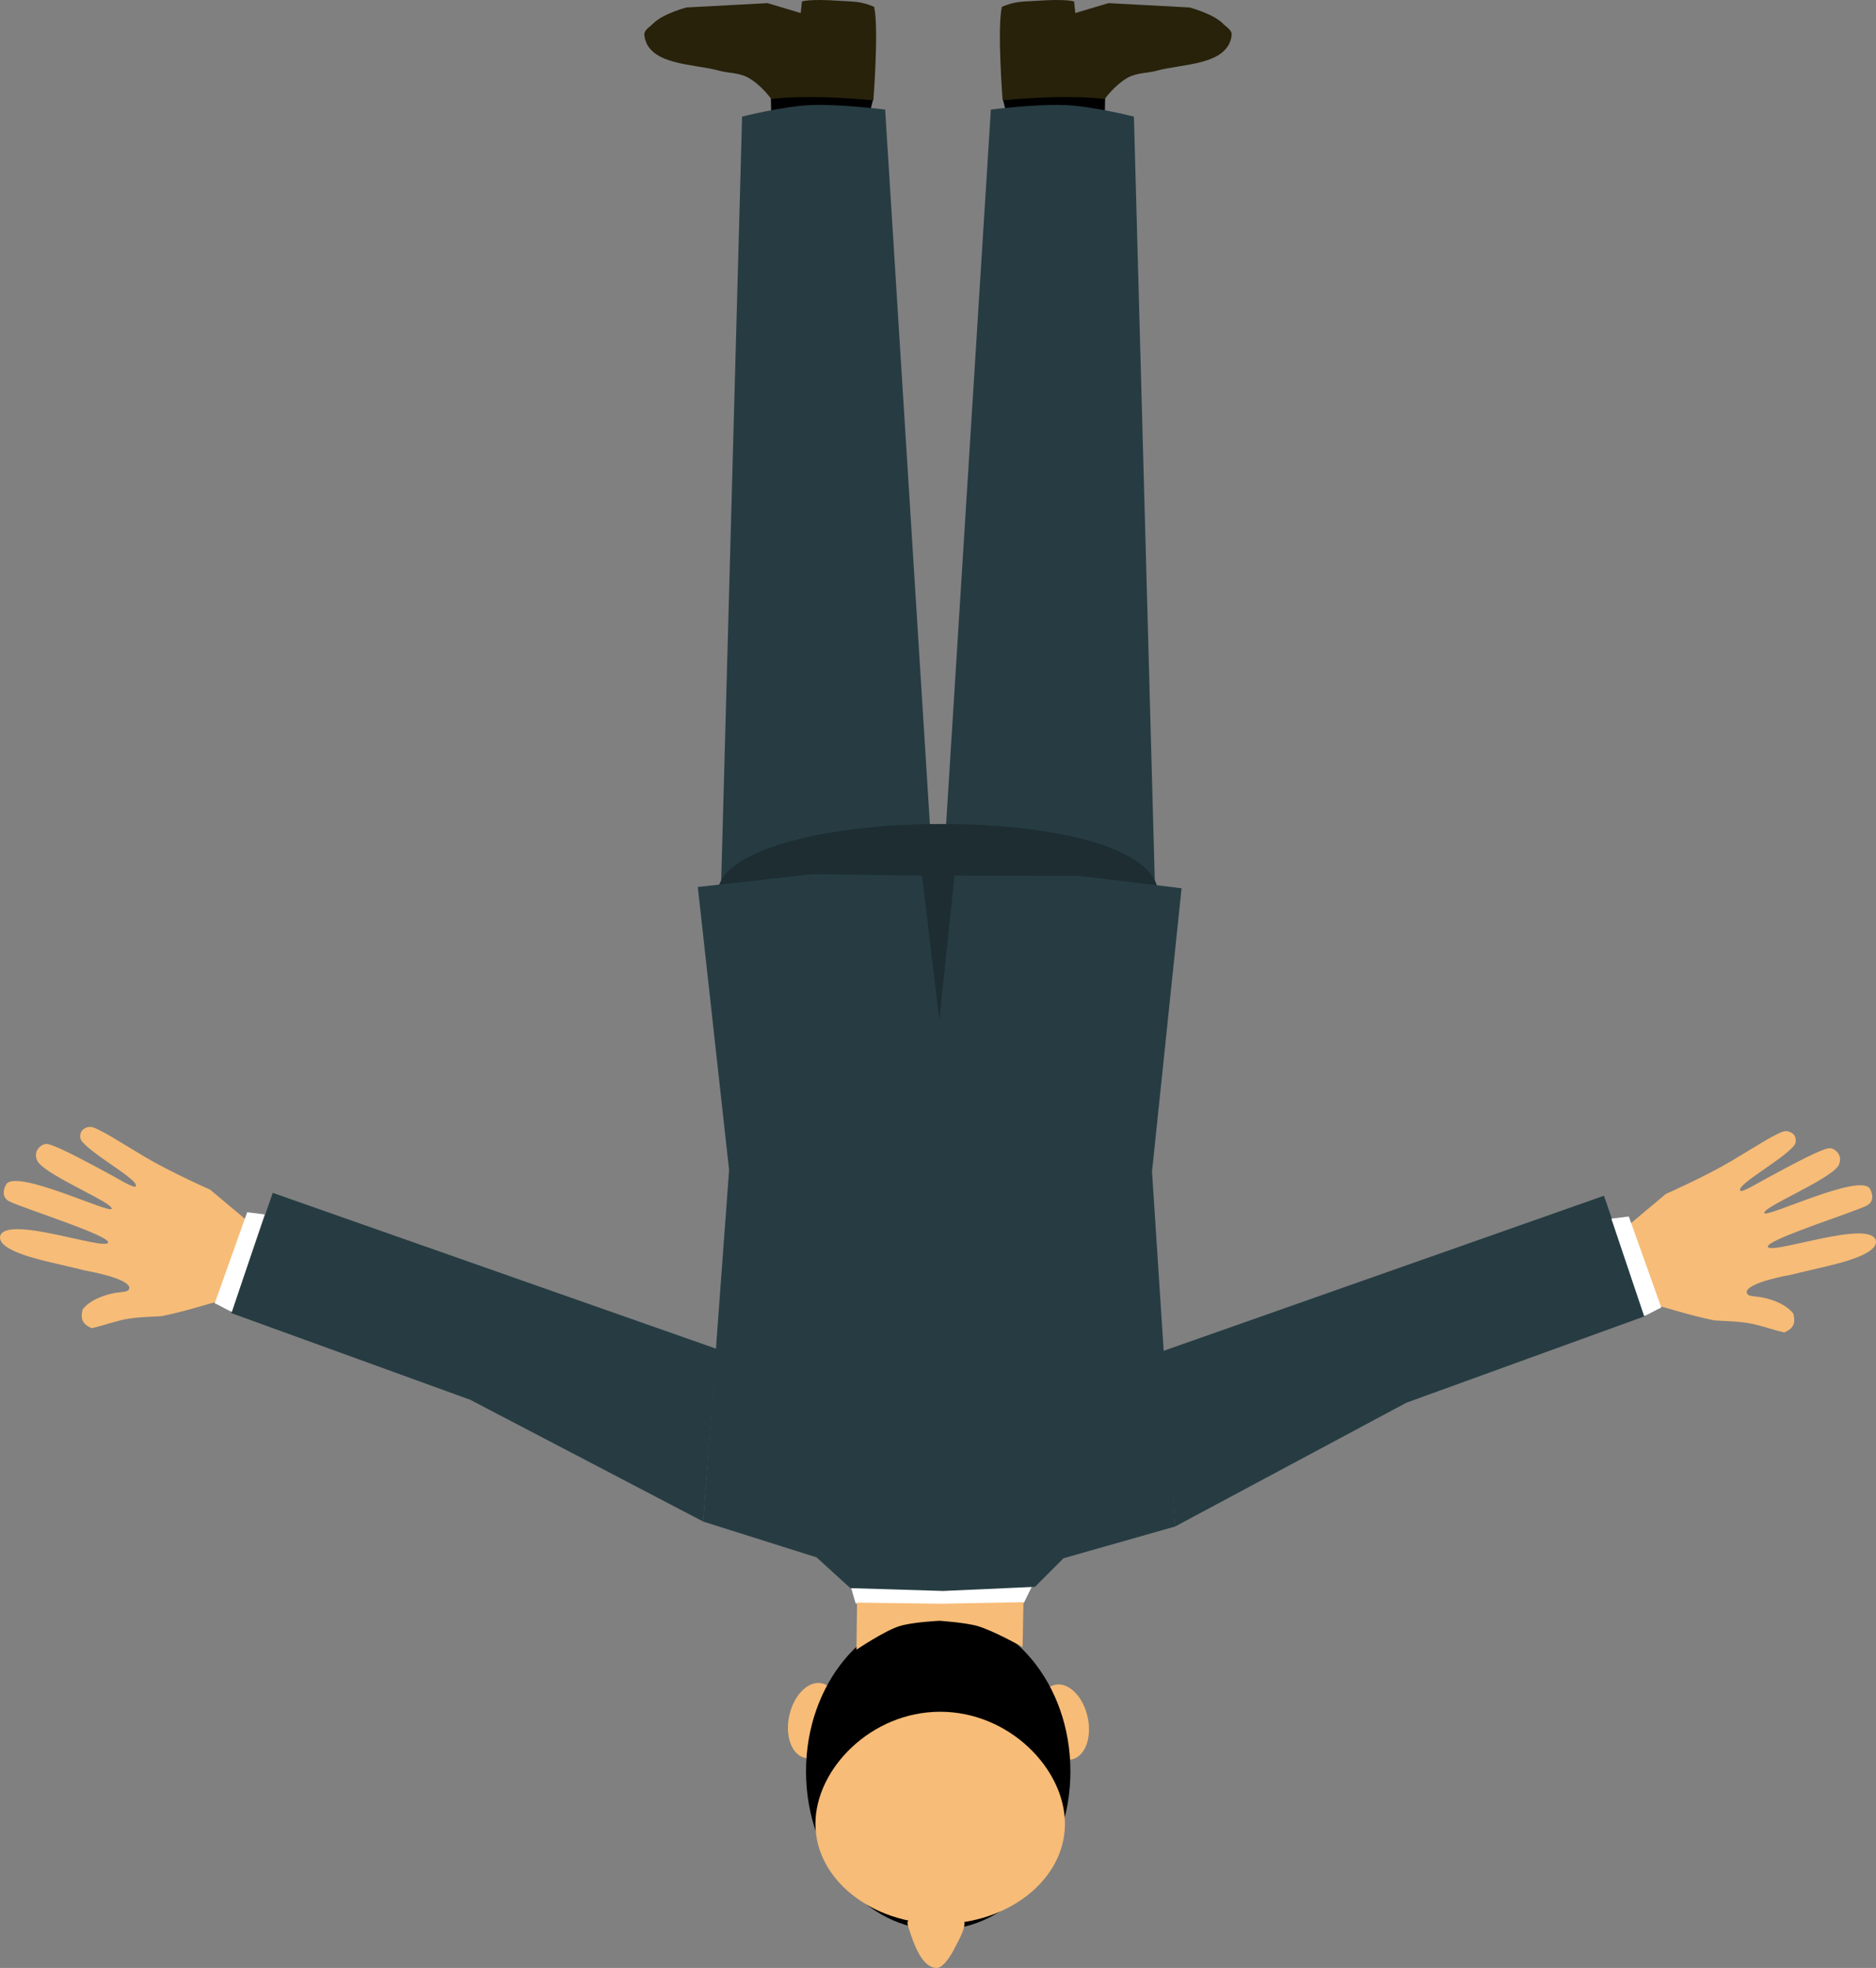 <?xml version="1.0" encoding="UTF-8" standalone="no"?>
<!-- Created with Inkscape (http://www.inkscape.org/) -->

<svg
   version="1.1"
   id="svg1"
   width="570.073"
   height="597.871"
   viewBox="0 0 570.073 597.871"
   xmlns="http://www.w3.org/2000/svg"
   xmlns:svg="http://www.w3.org/2000/svg">
  <rect x="0" y="0" width="570.073" height="597.871" fill="#808080" stroke="none"/>
  <defs
     id="defs1" />
  <g
     id="g1"
     transform="translate(1092.032,-172.383)">
    <g
       id="g37"
       transform="matrix(1,0,0,-1,0,942.638)">
      <g
         id="g34"
         transform="translate(266.236,-19.568)">
        <ellipse
           style="opacity:1;fill:#f7bc77;fill-opacity:1;fill-rule:evenodd;stroke:none;stroke-width:0.406;stroke-linecap:round;stroke-linejoin:round;stroke-dasharray:none;stroke-opacity:0.996"
           id="path10"
           cx="-1142.857"
           cy="-15.637"
           rx="7.512"
           ry="11.623"
           transform="matrix(0.969,-0.247,0.233,0.972,0,0)" />
        <ellipse
           style="opacity:1;fill:#f7bc77;fill-opacity:1;fill-rule:evenodd;stroke:none;stroke-width:0.406;stroke-linecap:round;stroke-linejoin:round;stroke-dasharray:none;stroke-opacity:0.996"
           id="ellipse34"
           cx="944.55"
           cy="514.342"
           rx="7.512"
           ry="11.623"
           transform="matrix(-0.969,-0.247,-0.233,0.972,0,0)" />
        <ellipse
           style="opacity:1;fill:#000000;fill-opacity:1;fill-rule:evenodd;stroke-width:5.143;stroke-linecap:round;stroke-linejoin:round;stroke-opacity:0.996"
           id="ellipse9"
           cx="-1073.167"
           cy="251.679"
           rx="40.173"
           ry="48.141" />
        <path
           id="path9"
           style="opacity:1;fill:#f7bc77;fill-rule:evenodd;stroke-width:3.967;stroke-linecap:round;stroke-linejoin:round;stroke-opacity:0.996"
           d="m -1034.656,235.703 c 0,16.766 -16.974,34.078 -37.912,34.078 -20.938,3e-5 -37.912,-17.312 -37.912,-34.078 0,-16.766 16.974,-30.357 37.912,-30.357 20.938,2e-5 37.912,13.591 37.912,30.357 z" />
        <path
           id="ellipse13"
           style="opacity:1;fill:#f7bc77;fill-opacity:1;fill-rule:evenodd;stroke-width:0.386;stroke-linecap:round;stroke-linejoin:round;stroke-opacity:0.996"
           d="m -1082.443,205.138 c -1.319,4.538 18.039,4.723 17.255,0.049 -0.151,-2.196 -2.131,-5.507 -2.608,-6.493 -1.451,-3.003 -3.845,-6.772 -5.843,-6.744 -2.898,0.041 -4.983,3.069 -6.541,6.666 -0.574,1.325 -1.855,4.821 -2.264,6.522 z" />
      </g>
      <g
         id="g36">
        <g
           id="g32"
           transform="translate(-61.253,-413.062)">
          <g
             id="g22"
             transform="translate(-447.806,181.881)">
            <path
               id="path22"
               style="opacity:1;fill:#000000;fill-rule:evenodd;stroke-width:0.343;stroke-linecap:round;stroke-linejoin:round;stroke-opacity:0.996"
               d="m -247.151,971.547 -6.644,0.543 -9.647,0.391 -14.758,-1.363 0.705,-2.747 18.182,0.684 12.079,-1.653 z" />
            <path
               id="rect14"
               style="opacity:1;fill:#263c42;fill-opacity:1;fill-rule:evenodd;stroke-width:0.4;stroke-linecap:round;stroke-linejoin:round;stroke-opacity:0.996"
               d="m -296.557,733.681 64.589,-3.134 -6.434,235.459 c 0,0 -12.725,3.243 -21.363,3.528 -8.638,0.285 -22.11,-1.384 -22.11,-1.384 z" />
            <path
               id="path15"
               style="opacity:1;fill:#28220b;fill-opacity:1;fill-rule:evenodd;stroke-width:0.154;stroke-linecap:round;stroke-linejoin:round;stroke-opacity:0.996"
               d="m -221.504,999.171 -24.628,1.311 -10.087,-3.006 -0.357,3.488 c 0,0 -1.869,0.908 -11.763,0.204 -3.744,-0.266 -6.165,-0.048 -10.192,-1.816 -1.481,-6.593 0.236,-28.389 0.236,-28.389 0,0 10.604,1.042 19.242,1 8.638,-0.042 11.784,-0.629 11.784,-0.629 0,0 2.83,4.117 6.956,6.48 2.701,1.547 6.391,1.429 8.699,2.094 7.599,2.19 21.679,1.537 22.901,10.682 0.226,1.694 -1.366,2.392 -2.56,3.609 -3.023,3.084 -10.232,4.972 -10.232,4.972 z" />
          </g>
          <g
             id="g25"
             transform="matrix(-1,0,0,1,-1043.678,181.881)">
            <path
               id="path23"
               style="opacity:1;fill:#000000;fill-rule:evenodd;stroke-width:0.343;stroke-linecap:round;stroke-linejoin:round;stroke-opacity:0.996"
               d="m -247.151,971.547 -6.644,0.543 -9.647,0.391 -14.758,-1.363 0.705,-2.747 18.182,0.684 12.079,-1.653 z" />
            <path
               id="path24"
               style="opacity:1;fill:#263c42;fill-opacity:1;fill-rule:evenodd;stroke-width:0.4;stroke-linecap:round;stroke-linejoin:round;stroke-opacity:0.996"
               d="m -296.557,733.681 64.589,-3.134 -6.434,235.459 c 0,0 -12.725,3.243 -21.363,3.528 -8.638,0.285 -22.11,-1.384 -22.11,-1.384 z" />
            <path
               id="path25"
               style="opacity:1;fill:#28220b;fill-opacity:1;fill-rule:evenodd;stroke-width:0.154;stroke-linecap:round;stroke-linejoin:round;stroke-opacity:0.996"
               d="m -221.504,999.171 -24.628,1.311 -10.087,-3.006 -0.357,3.488 c 0,0 -1.869,0.908 -11.763,0.204 -3.744,-0.266 -6.165,-0.048 -10.192,-1.816 -1.481,-6.593 0.236,-28.389 0.236,-28.389 0,0 10.604,1.042 19.242,1 8.638,-0.042 11.784,-0.629 11.784,-0.629 0,0 2.83,4.117 6.956,6.48 2.701,1.547 6.391,1.429 8.699,2.094 7.599,2.19 21.679,1.537 22.901,10.682 0.226,1.694 -1.366,2.392 -2.56,3.609 -3.023,3.084 -10.232,4.972 -10.232,4.972 z" />
          </g>
        </g>
        <g
           id="g35"
           transform="translate(-252.179,-330.061)"
           style="fill:#1d2d31;fill-opacity:1">
          <path
             id="path34"
             style="fill:#1d2d31;fill-opacity:1;fill-rule:evenodd;stroke-width:0.518;stroke-linecap:round;stroke-linejoin:round;stroke-opacity:0.996"
             d="m -487.939,829.113 c -0.633,13.01 -29.153,20.858 -66.09,20.858 -36.937,0 -67.672,-8.64 -67.672,-20.858 0,-12.219 29.944,-22.124 66.881,-22.124 36.937,0 67.475,9.92 66.881,22.124 z" />
          <rect
             style="fill:#1d2d31;fill-opacity:1;fill-rule:evenodd;stroke:none;stroke-width:1.102;stroke-linecap:round;stroke-linejoin:round;stroke-dasharray:none;stroke-opacity:0.996"
             id="rect35"
             width="22.228"
             height="49.922"
             x="-565.93"
             y="761.198" />
        </g>
        <g
           id="g33"
           transform="translate(-448.352,-225.452)">
          <path
             id="rect12"
             style="opacity:1;fill:#ffffff;fill-rule:evenodd;stroke-width:0.4;stroke-linecap:round;stroke-linejoin:round;stroke-opacity:0.996"
             d="m -383.664,508.556 26.129,-1.116 25.003,1.331 2.491,5.078 -27.708,-1.225 -27.374,0.925 z" />
          <path
             id="path12"
             style="opacity:1;fill:#f7bc77;fill-opacity:1;fill-rule:evenodd;stroke-width:0.4;stroke-linecap:round;stroke-linejoin:round;stroke-opacity:0.996"
             d="m -383.248,508.828 25.313,-0.344 25.26,0.472 -0.258,-13.623 c 0,0 -8.782,4.916 -13.567,6.334 -3.76,1.114 -11.65,1.633 -11.65,1.633 0,0 -8.424,-0.372 -12.377,-1.678 -4.659,-1.54 -12.892,-7.105 -12.892,-7.105 z" />
          <path
             id="rect10"
             style="fill:#263c42;fill-opacity:1;fill-rule:evenodd;stroke-width:0.4;stroke-linecap:round;stroke-linejoin:round;stroke-opacity:0.996"
             d="m -429.987,533.442 34.443,-10.876 10.267,-9.345 28.178,-0.858 27.91,1.249 8.685,8.683 33.923,9.65 -7.026,107.782 8.979,86.125 -31.378,3.793 -37.615,0.054 -4.624,-43.773 -5.236,43.751 -33.33,0.473 -34.822,-3.92 9.509,-86.023 z" />
          <path
             id="path19"
             style="fill:#f7bc77;fill-opacity:1;fill-rule:evenodd;stroke-width:0.4;stroke-linecap:round;stroke-linejoin:round;stroke-opacity:0.996"
             d="m -139.274,598.785 c 0.48,0.186 8.04,-2.491 16.497,-4.227 3.819,-0.233 7.403,-0.259 11,-0.932 3.182,-0.596 6.331,-1.792 10.286,-2.726 3.724,1.533 3.149,3.905 2.767,5.71 -2.476,3.218 -7.674,4.784 -10.933,5.155 -2.38,0.271 -2.962,0.277 -3.278,1.331 0.059,3.044 13.492,5.326 13.492,5.326 0,0 4.686,1.155 10.501,2.497 7.789,1.797 15.944,4.375 15.299,7.932 -1.793,6.527 -31.255,-4.234 -32.792,-2.018 -1.353,1.952 25.371,10.351 29.884,12.534 2.837,1.373 1.639,4.303 1.053,5.243 -2.999,4.811 -31.745,-9.139 -32.042,-7.43 -0.537,1.792 18.779,9.603 22.323,14.116 0.516,0.657 1.113,2.305 0.27,3.776 -0.599,1.045 -1.933,1.947 -3.017,1.794 -3.191,-0.45 -16.096,-7.684 -19.374,-9.404 -1.291,-0.687 -6.998,-4.166 -7.494,-3.497 -1.35,1.82 12.549,9.152 16.335,13.704 0.847,1.018 0.482,2.532 0.101,3.102 -0.342,0.51 -1.278,1.23 -2.573,1.29 -2.046,0.095 -9.887,-5.127 -16.642,-9.115 -8.095,-4.779 -19.857,-9.965 -19.857,-9.965 l -11.089,-9.289 z" />
          <path
             id="path27"
             style="fill:#263c42;fill-opacity:1;fill-rule:evenodd;stroke-width:0.4;stroke-linecap:round;stroke-linejoin:round;stroke-opacity:0.996"
             d="m -286.601,531.94 70.304,37.62 72.666,26.357 -12.646,36.512 -134.323,-47.295 z" />
          <path
             id="path28"
             style="fill:#ffffff;fill-opacity:1;fill-rule:evenodd;stroke-width:0.4;stroke-linecap:round;stroke-linejoin:round;stroke-opacity:0.996"
             d="m -144.06,595.844 c 1.072,0.415 3.864,2.065 5.211,2.617 l -9.865,27.668 -5.318,-0.657 z" />
          <path
             id="path29"
             style="fill:#f7bc77;fill-opacity:1;fill-rule:evenodd;stroke-width:0.4;stroke-linecap:round;stroke-linejoin:round;stroke-opacity:0.996"
             d="m -578.012,600.079 c -0.48,0.186 -8.04,-2.491 -16.497,-4.227 -3.819,-0.233 -7.403,-0.259 -11,-0.932 -3.182,-0.596 -6.331,-1.792 -10.286,-2.726 -3.724,1.533 -3.149,3.905 -2.767,5.71 2.476,3.218 7.674,4.784 10.933,5.155 2.38,0.271 2.962,0.277 3.278,1.331 -0.059,3.044 -13.492,5.326 -13.492,5.326 0,0 -4.686,1.155 -10.501,2.497 -7.789,1.797 -15.944,4.375 -15.299,7.932 1.793,6.527 31.255,-4.234 32.792,-2.018 1.353,1.952 -25.371,10.351 -29.884,12.534 -2.837,1.373 -1.639,4.303 -1.053,5.243 2.999,4.811 31.745,-9.139 32.042,-7.43 0.537,1.792 -18.779,9.603 -22.323,14.116 -0.516,0.657 -1.113,2.305 -0.27,3.776 0.599,1.045 1.933,1.947 3.017,1.794 3.191,-0.45 16.096,-7.684 19.374,-9.404 1.291,-0.687 6.998,-4.166 7.494,-3.497 1.35,1.82 -12.549,9.152 -16.335,13.704 -0.847,1.018 -0.482,2.532 -0.101,3.102 0.342,0.51 1.278,1.23 2.573,1.29 2.046,0.095 9.887,-5.127 16.642,-9.115 8.095,-4.779 19.857,-9.965 19.857,-9.965 l 11.089,-9.289 z" />
          <path
             id="path30"
             style="fill:#263c42;fill-opacity:1;fill-rule:evenodd;stroke-width:0.4;stroke-linecap:round;stroke-linejoin:round;stroke-opacity:0.996"
             d="m -429.979,533.442 -70.799,36.997 -72.666,26.357 12.646,36.512 134.823,-47.383 z" />
          <path
             id="path31"
             style="fill:#ffffff;fill-rule:evenodd;stroke-width:0.4;stroke-linecap:round;stroke-linejoin:round;stroke-opacity:0.996"
             d="m -573.225,597.137 c -1.072,0.415 -3.864,2.065 -5.211,2.617 l 9.865,27.668 5.318,-0.657 z" />
        </g>
      </g>
    </g>
  </g>
</svg>
